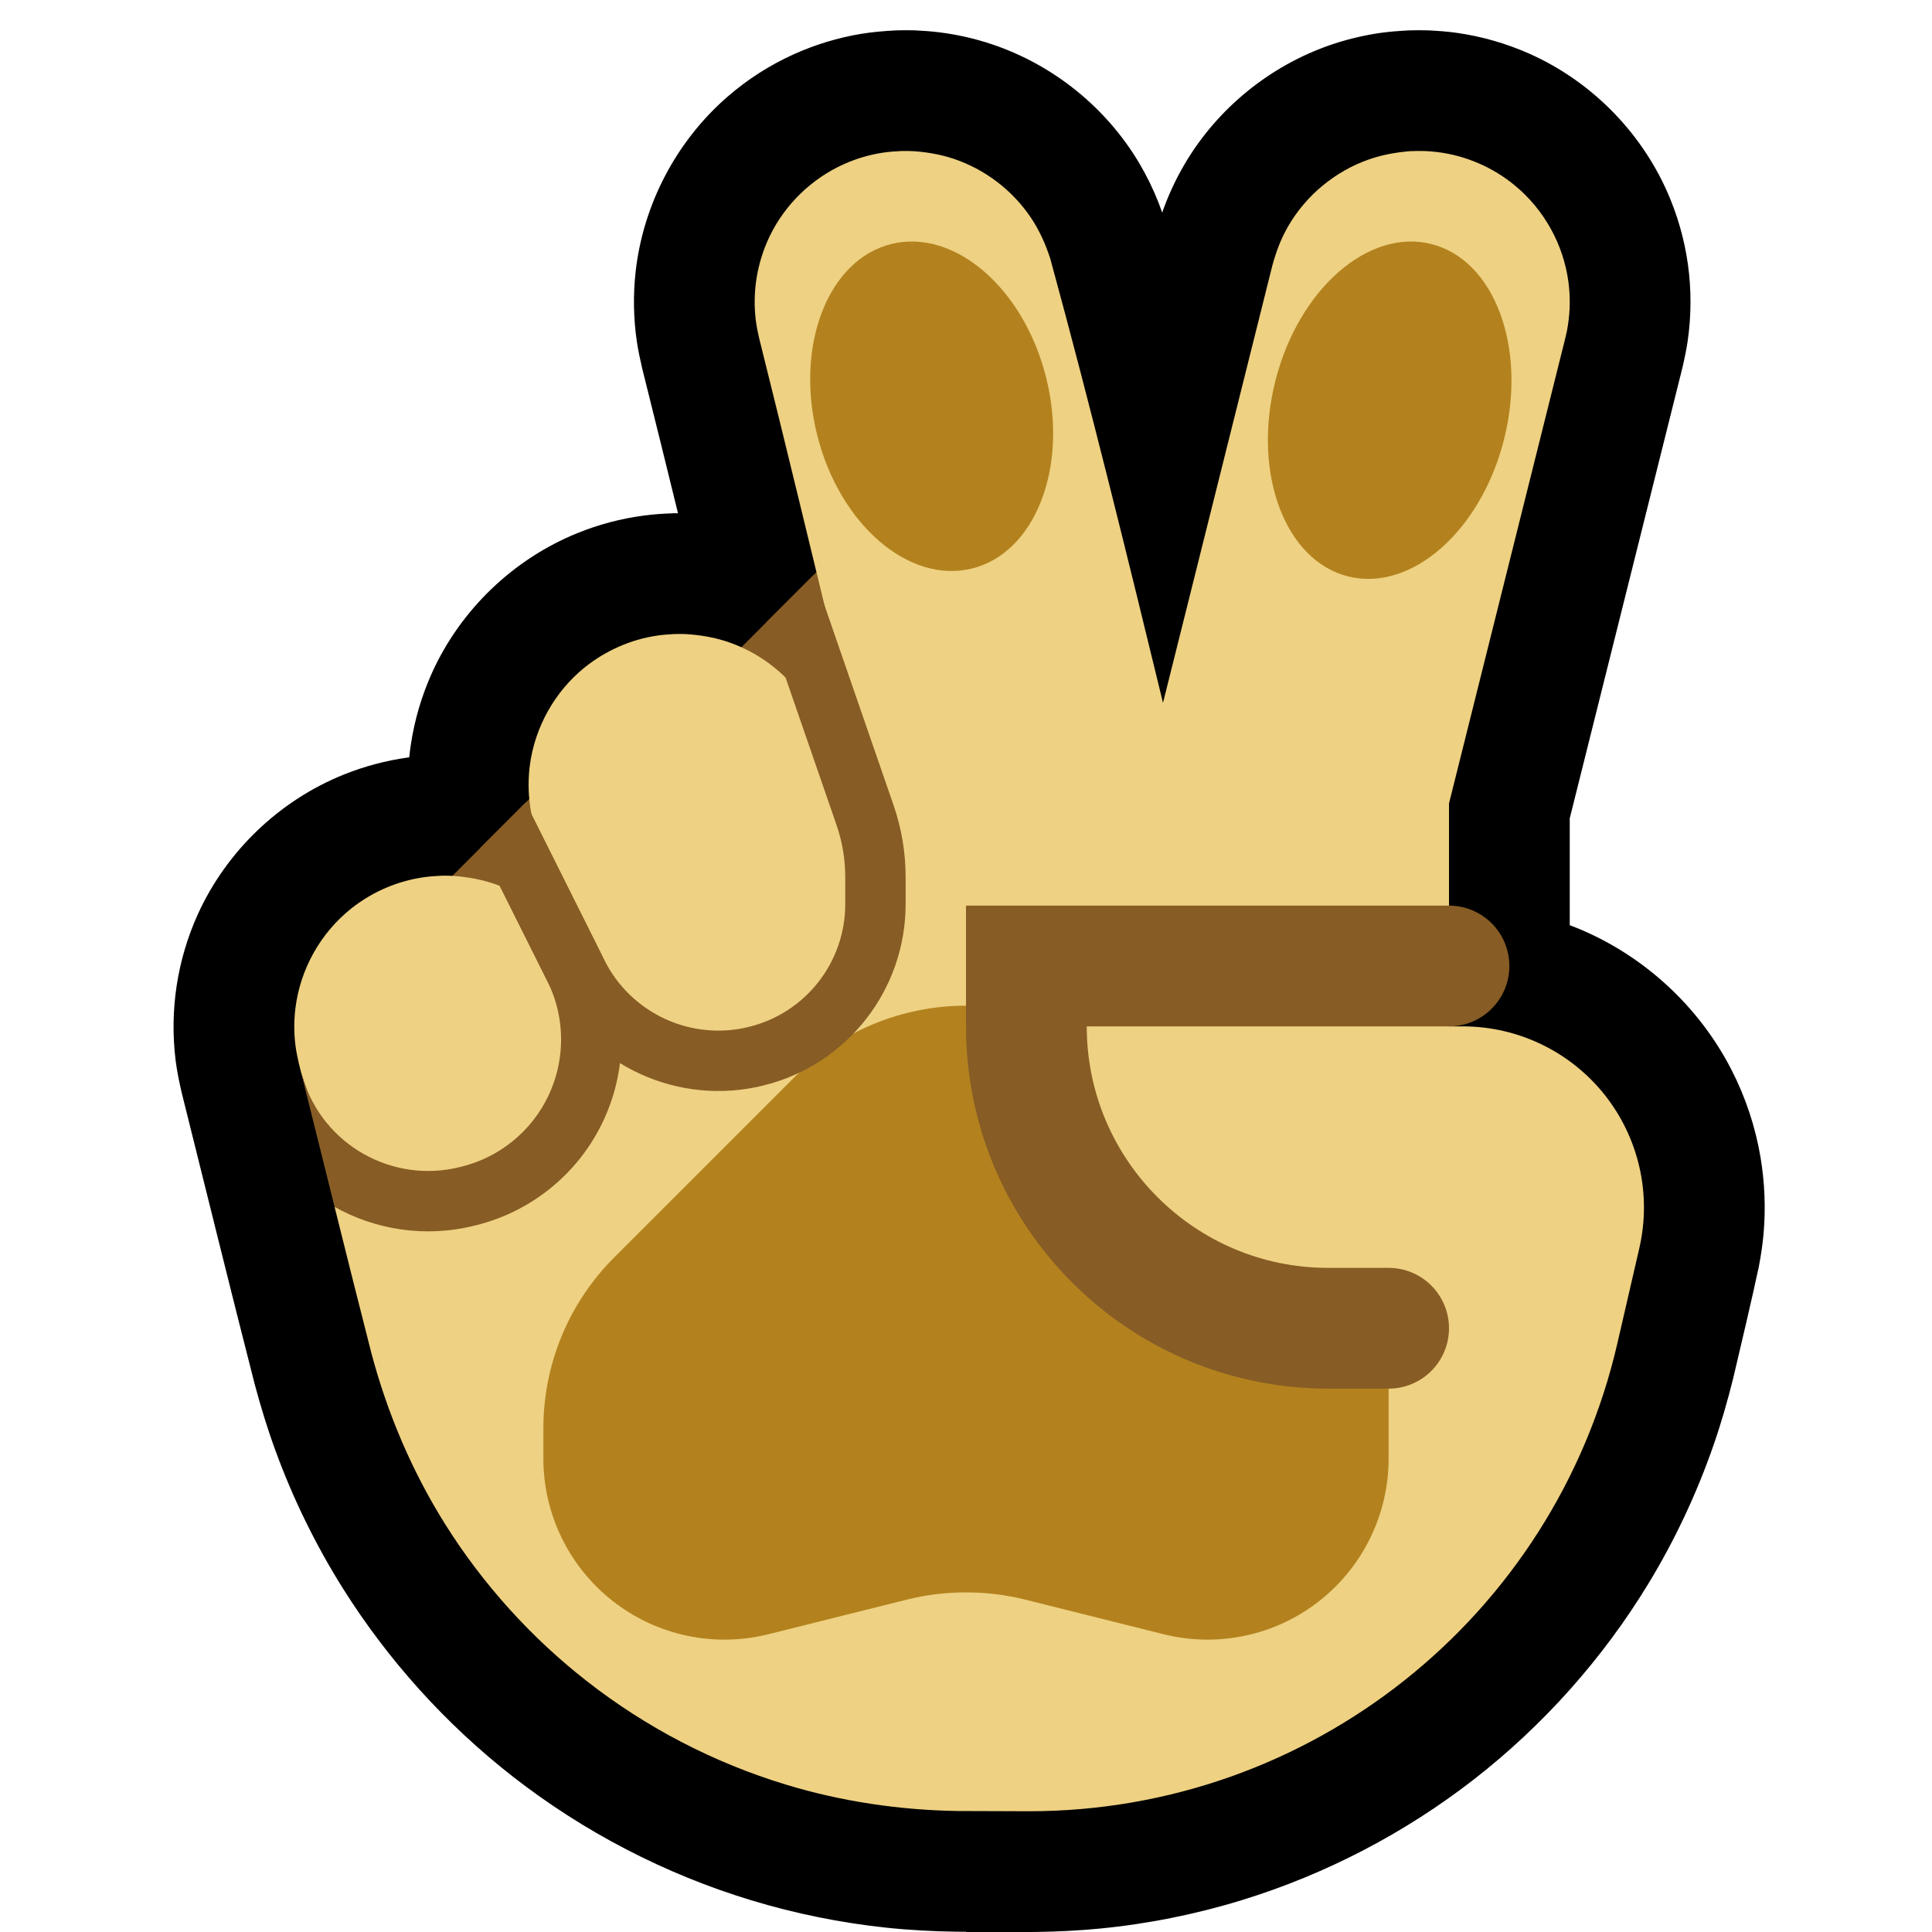 <?xml version="1.0" encoding="UTF-8" standalone="no"?><!DOCTYPE svg PUBLIC "-//W3C//DTD SVG 1.1//EN" "http://www.w3.org/Graphics/SVG/1.1/DTD/svg11.dtd"><svg width="100%" height="100%" viewBox="0 0 32 32" version="1.1" xmlns="http://www.w3.org/2000/svg" xmlns:xlink="http://www.w3.org/1999/xlink" xml:space="preserve" xmlns:serif="http://www.serif.com/" style="fill-rule:evenodd;clip-rule:evenodd;stroke-linecap:round;stroke-miterlimit:1.5;">
<rect id="v--paw-" serif:id="v [paw]" x="0" y="0" width="32" height="32" style="fill:none;"/><g id="outline"><path d="M11.23,8.501c-0.197,-0.804 -0.395,-1.607 -0.596,-2.41c-0.033,-0.142 -0.063,-0.284 -0.085,-0.428c-0.057,-0.385 -0.064,-0.776 -0.021,-1.163c0.125,-1.116 0.675,-2.163 1.523,-2.899c0.33,-0.287 0.703,-0.525 1.101,-0.704c0.355,-0.16 0.73,-0.273 1.113,-0.337c0.193,-0.031 0.385,-0.047 0.58,-0.057c0.146,-0.003 0.145,-0.003 0.291,-0.001c0.146,0.007 0.291,0.016 0.436,0.035c0.289,0.037 0.575,0.102 0.851,0.194c1.019,0.34 1.896,1.046 2.445,1.969c0.124,0.209 0.231,0.428 0.32,0.654c0.022,0.056 0.042,0.112 0.062,0.168c0.007,-0.021 0.015,-0.042 0.022,-0.064c0.108,-0.295 0.247,-0.579 0.413,-0.845c0.558,-0.891 1.427,-1.569 2.427,-1.894c0.249,-0.08 0.505,-0.139 0.765,-0.176c0.156,-0.021 0.312,-0.032 0.469,-0.04c0.157,-0.003 0.156,-0.003 0.314,0c0.157,0.008 0.313,0.019 0.469,0.041c0.415,0.059 0.821,0.176 1.204,0.346c1.009,0.45 1.83,1.273 2.279,2.282c0.17,0.383 0.287,0.79 0.345,1.205c0.058,0.414 0.057,0.837 -0.001,1.252c-0.022,0.156 -0.055,0.309 -0.09,0.462l-1.866,7.463l0,1.77c0.049,0.019 0.098,0.038 0.147,0.058c1.087,0.452 1.994,1.289 2.531,2.336c0.234,0.455 0.397,0.947 0.482,1.451c0.069,0.415 0.087,0.837 0.051,1.256c-0.016,0.188 -0.045,0.374 -0.08,0.56c-0.133,0.615 -0.279,1.228 -0.423,1.84c-0.094,0.378 -0.201,0.751 -0.329,1.118c-0.278,0.8 -0.64,1.57 -1.08,2.293c-0.755,1.24 -1.736,2.34 -2.881,3.232c-1.146,0.892 -2.454,1.574 -3.842,2.002c-0.77,0.237 -1.564,0.396 -2.365,0.474c-0.345,0.033 -0.69,0.05 -1.036,0.055l-0.125,0.001l-1.05,0l0,-0.004c-0.055,0 -0.11,0 -0.165,-0.001c-0.388,-0.006 -0.774,-0.026 -1.159,-0.067c-0.757,-0.081 -1.507,-0.233 -2.235,-0.454c-1.427,-0.433 -2.771,-1.131 -3.947,-2.048c-1.11,-0.867 -2.066,-1.926 -2.815,-3.118c-0.449,-0.716 -0.823,-1.479 -1.113,-2.272c-0.134,-0.364 -0.247,-0.734 -0.347,-1.108c-0.412,-1.608 -0.807,-3.221 -1.21,-4.832c-0.042,-0.178 -0.078,-0.357 -0.101,-0.539c-0.05,-0.409 -0.044,-0.824 0.018,-1.231c0.062,-0.407 0.18,-0.806 0.35,-1.181c0.475,-1.047 1.352,-1.887 2.419,-2.316c0.34,-0.137 0.696,-0.231 1.058,-0.282c0.009,-0.001 0.017,-0.002 0.025,-0.003c0.007,-0.069 0.016,-0.138 0.026,-0.206c0.062,-0.417 0.183,-0.824 0.357,-1.207c0.475,-1.039 1.345,-1.872 2.403,-2.301c0.351,-0.143 0.72,-0.24 1.095,-0.29c0.167,-0.023 0.335,-0.033 0.503,-0.039c0.028,0 0.05,0 0.068,0Z"/></g><g id="emoji"><path d="M7,15l2,-2l3,-2l2,-2l2,2l0,11l-9,0l0,-7Z" style="fill:#875C25;"/><path d="M4.989,17.77c-0.013,-0.053 -0.027,-0.106 -0.04,-0.159c-0.023,-0.1 -0.043,-0.199 -0.056,-0.301c-0.025,-0.202 -0.025,-0.408 0,-0.61c0.079,-0.645 0.414,-1.245 0.922,-1.65c0.186,-0.148 0.393,-0.27 0.614,-0.36c0.188,-0.077 0.387,-0.131 0.589,-0.16c0.101,-0.015 0.202,-0.021 0.304,-0.026c0.103,0 0.102,0 0.204,0.005c0.239,0.019 0.471,0.062 0.697,0.143c0.403,0.146 0.763,0.395 1.042,0.717c-0.144,-0.588 -0.289,-1.176 -0.435,-1.763c-0.022,-0.092 -0.041,-0.184 -0.053,-0.278c-0.029,-0.219 -0.029,-0.442 0,-0.661c0.085,-0.628 0.412,-1.212 0.905,-1.611c0.172,-0.138 0.362,-0.254 0.564,-0.343c0.202,-0.09 0.416,-0.152 0.635,-0.185c0.093,-0.014 0.187,-0.021 0.282,-0.026c0.095,-0.002 0.094,-0.002 0.189,0c0.254,0.015 0.501,0.057 0.741,0.143c0.537,0.191 0.999,0.566 1.296,1.053c0.041,0.067 0.078,0.135 0.111,0.204l0.393,-0.902c-0.438,-1.798 -0.869,-3.598 -1.318,-5.394c-0.025,-0.106 -0.046,-0.212 -0.059,-0.321c-0.025,-0.217 -0.021,-0.437 0.011,-0.653c0.038,-0.252 0.114,-0.498 0.225,-0.727c0.256,-0.525 0.696,-0.95 1.23,-1.188c0.199,-0.089 0.41,-0.152 0.625,-0.186c0.109,-0.017 0.217,-0.025 0.326,-0.03c0.109,-0.001 0.109,-0.001 0.218,0.004c0.219,0.018 0.432,0.054 0.641,0.124c0.519,0.173 0.973,0.518 1.28,0.972c0.144,0.213 0.246,0.443 0.325,0.687c0.666,2.44 1.269,4.896 1.866,7.353l1.812,-7.247c0.062,-0.228 0.144,-0.445 0.263,-0.65c0.296,-0.509 0.771,-0.903 1.326,-1.1c0.223,-0.079 0.451,-0.12 0.687,-0.14c0.117,-0.004 0.117,-0.004 0.234,-0.003c0.104,0.006 0.13,0.006 0.234,0.019c0.232,0.03 0.46,0.093 0.675,0.186c0.216,0.094 0.417,0.217 0.598,0.367c0.485,0.4 0.805,0.979 0.887,1.603c0.03,0.232 0.028,0.469 -0.008,0.701c-0.015,0.103 -0.023,0.128 -0.046,0.229l-1.925,7.702l0,1.692l-1,1l1,1l0.229,0c0.914,0 1.778,0.417 2.348,1.132c0.569,0.716 0.781,1.652 0.575,2.543c-0.116,0.502 -0.238,1.032 -0.363,1.574c-1.047,4.537 -5.088,7.751 -9.744,7.751c-0.03,0 -0.807,-0.002 -1.189,-0.004c-0.961,-0.016 -1.915,-0.157 -2.835,-0.436c-1.192,-0.361 -2.314,-0.944 -3.296,-1.711c-0.927,-0.723 -1.727,-1.608 -2.352,-2.604c-0.548,-0.874 -0.953,-1.827 -1.219,-2.823c-0.208,-0.811 -0.411,-1.623 -0.613,-2.435c0.147,0.083 0.229,-0.503 0.229,-0.503c-0.224,-0.13 -0.65,-1.323 -0.736,-1.571c-0.015,-0.047 -0.03,-0.095 -0.045,-0.143Z" style="fill:#EED182;"/><path d="M9,23.657c0,-1.061 0.421,-2.078 1.172,-2.829c0.819,-0.819 1.951,-1.951 3,-3c0.75,-0.75 1.767,-1.171 2.828,-1.171c1.061,0 2.078,0.421 2.828,1.171c1.943,1.943 4.172,4.172 4.172,4.172c0,0 0,0.985 0,2.158c0,0.923 -0.426,1.796 -1.154,2.364c-0.728,0.569 -1.677,0.77 -2.574,0.546c-0.917,-0.229 -1.782,-0.445 -2.294,-0.574c-0.318,-0.079 -0.643,-0.119 -0.97,-0.119c-0.005,0 -0.011,0 -0.016,0c-0.327,0 -0.652,0.04 -0.97,0.119c-0.512,0.129 -1.377,0.345 -2.294,0.574c-0.897,0.224 -1.846,0.023 -2.574,-0.546c-0.728,-0.568 -1.154,-1.441 -1.154,-2.364c0,-0.172 0,-0.34 0,-0.501Z" style="fill:#B3821E;"/><path d="M13.523,9.477l5.74,2.164c0,0 -1.582,6.225 -5.263,9.359c-2.665,2.269 -7.735,1.84 -7.846,1.422c-0.41,-1.602 -0.803,-3.207 -1.205,-4.811c-0.023,-0.1 -0.043,-0.199 -0.056,-0.301c-0.025,-0.202 -0.025,-0.408 0,-0.61c0.079,-0.645 0.414,-1.245 0.922,-1.65c0.186,-0.148 0.393,-0.27 0.614,-0.36c0.188,-0.077 0.387,-0.131 0.589,-0.16c0.101,-0.015 0.202,-0.021 0.304,-0.026c0.09,0 0.101,0 0.171,0.003l1.273,-1.273l3.514,-2.514l1.243,-1.243Z" style="fill:none;"/><clipPath id="_clip1"><path d="M13.523,9.477l5.74,2.164c0,0 -1.582,6.225 -5.263,9.359c-2.665,2.269 -7.735,1.84 -7.846,1.422c-0.41,-1.602 -0.803,-3.207 -1.205,-4.811c-0.023,-0.1 -0.043,-0.199 -0.056,-0.301c-0.025,-0.202 -0.025,-0.408 0,-0.61c0.079,-0.645 0.414,-1.245 0.922,-1.65c0.186,-0.148 0.393,-0.27 0.614,-0.36c0.188,-0.077 0.387,-0.131 0.589,-0.16c0.101,-0.015 0.202,-0.021 0.304,-0.026c0.09,0 0.101,0 0.171,0.003l1.273,-1.273l3.514,-2.514l1.243,-1.243Z"/></clipPath><g clip-path="url(#_clip1)"><path d="M7.5,12c0,0 1.183,2.366 2.063,4.126c0.547,1.095 1.782,1.663 2.97,1.366c0.001,0 0.001,-0.001 0.002,-0.001c1.155,-0.288 1.965,-1.326 1.965,-2.516c0,-0.161 0,-0.313 0,-0.447c0,-0.35 -0.058,-0.697 -0.172,-1.027c-0.498,-1.44 -1.901,-5.501 -1.901,-5.501" style="fill:none;stroke:#875C25;stroke-width:1px;"/><path d="M7.5,12c0,0 1.059,2.117 2.011,4.023c0.363,0.724 0.376,1.574 0.038,2.31c-0.338,0.735 -0.993,1.278 -1.778,1.474c-0.011,0.003 -0.021,0.005 -0.031,0.008c-1.378,0.344 -2.784,-0.449 -3.2,-1.806c-0.264,-0.858 -0.496,-1.613 -0.496,-1.613" style="fill:none;stroke:#875C25;stroke-width:1px;"/></g><path d="M23.704,4.041c1.047,0.261 1.589,1.707 1.21,3.226c-0.378,1.52 -1.536,2.542 -2.583,2.281c-1.047,-0.261 -1.589,-1.707 -1.21,-3.227c0.379,-1.519 1.536,-2.541 2.583,-2.28Z" style="fill:#B3821E;"/><path d="M14.761,4.042c-1.047,0.261 -1.596,1.677 -1.227,3.16c0.37,1.483 1.52,2.475 2.567,2.214c1.047,-0.261 1.597,-1.677 1.227,-3.16c-0.37,-1.483 -1.52,-2.475 -2.567,-2.214Z" style="fill:#B3821E;"/><path d="M24,16l-7,0c0,0 0,0.403 0,1c0,2.761 2.239,5 5,5c0.597,0 1,0 1,0" style="fill:#EED182;stroke:#875C25;stroke-width:2px;stroke-linecap:butt;"/></g></svg>